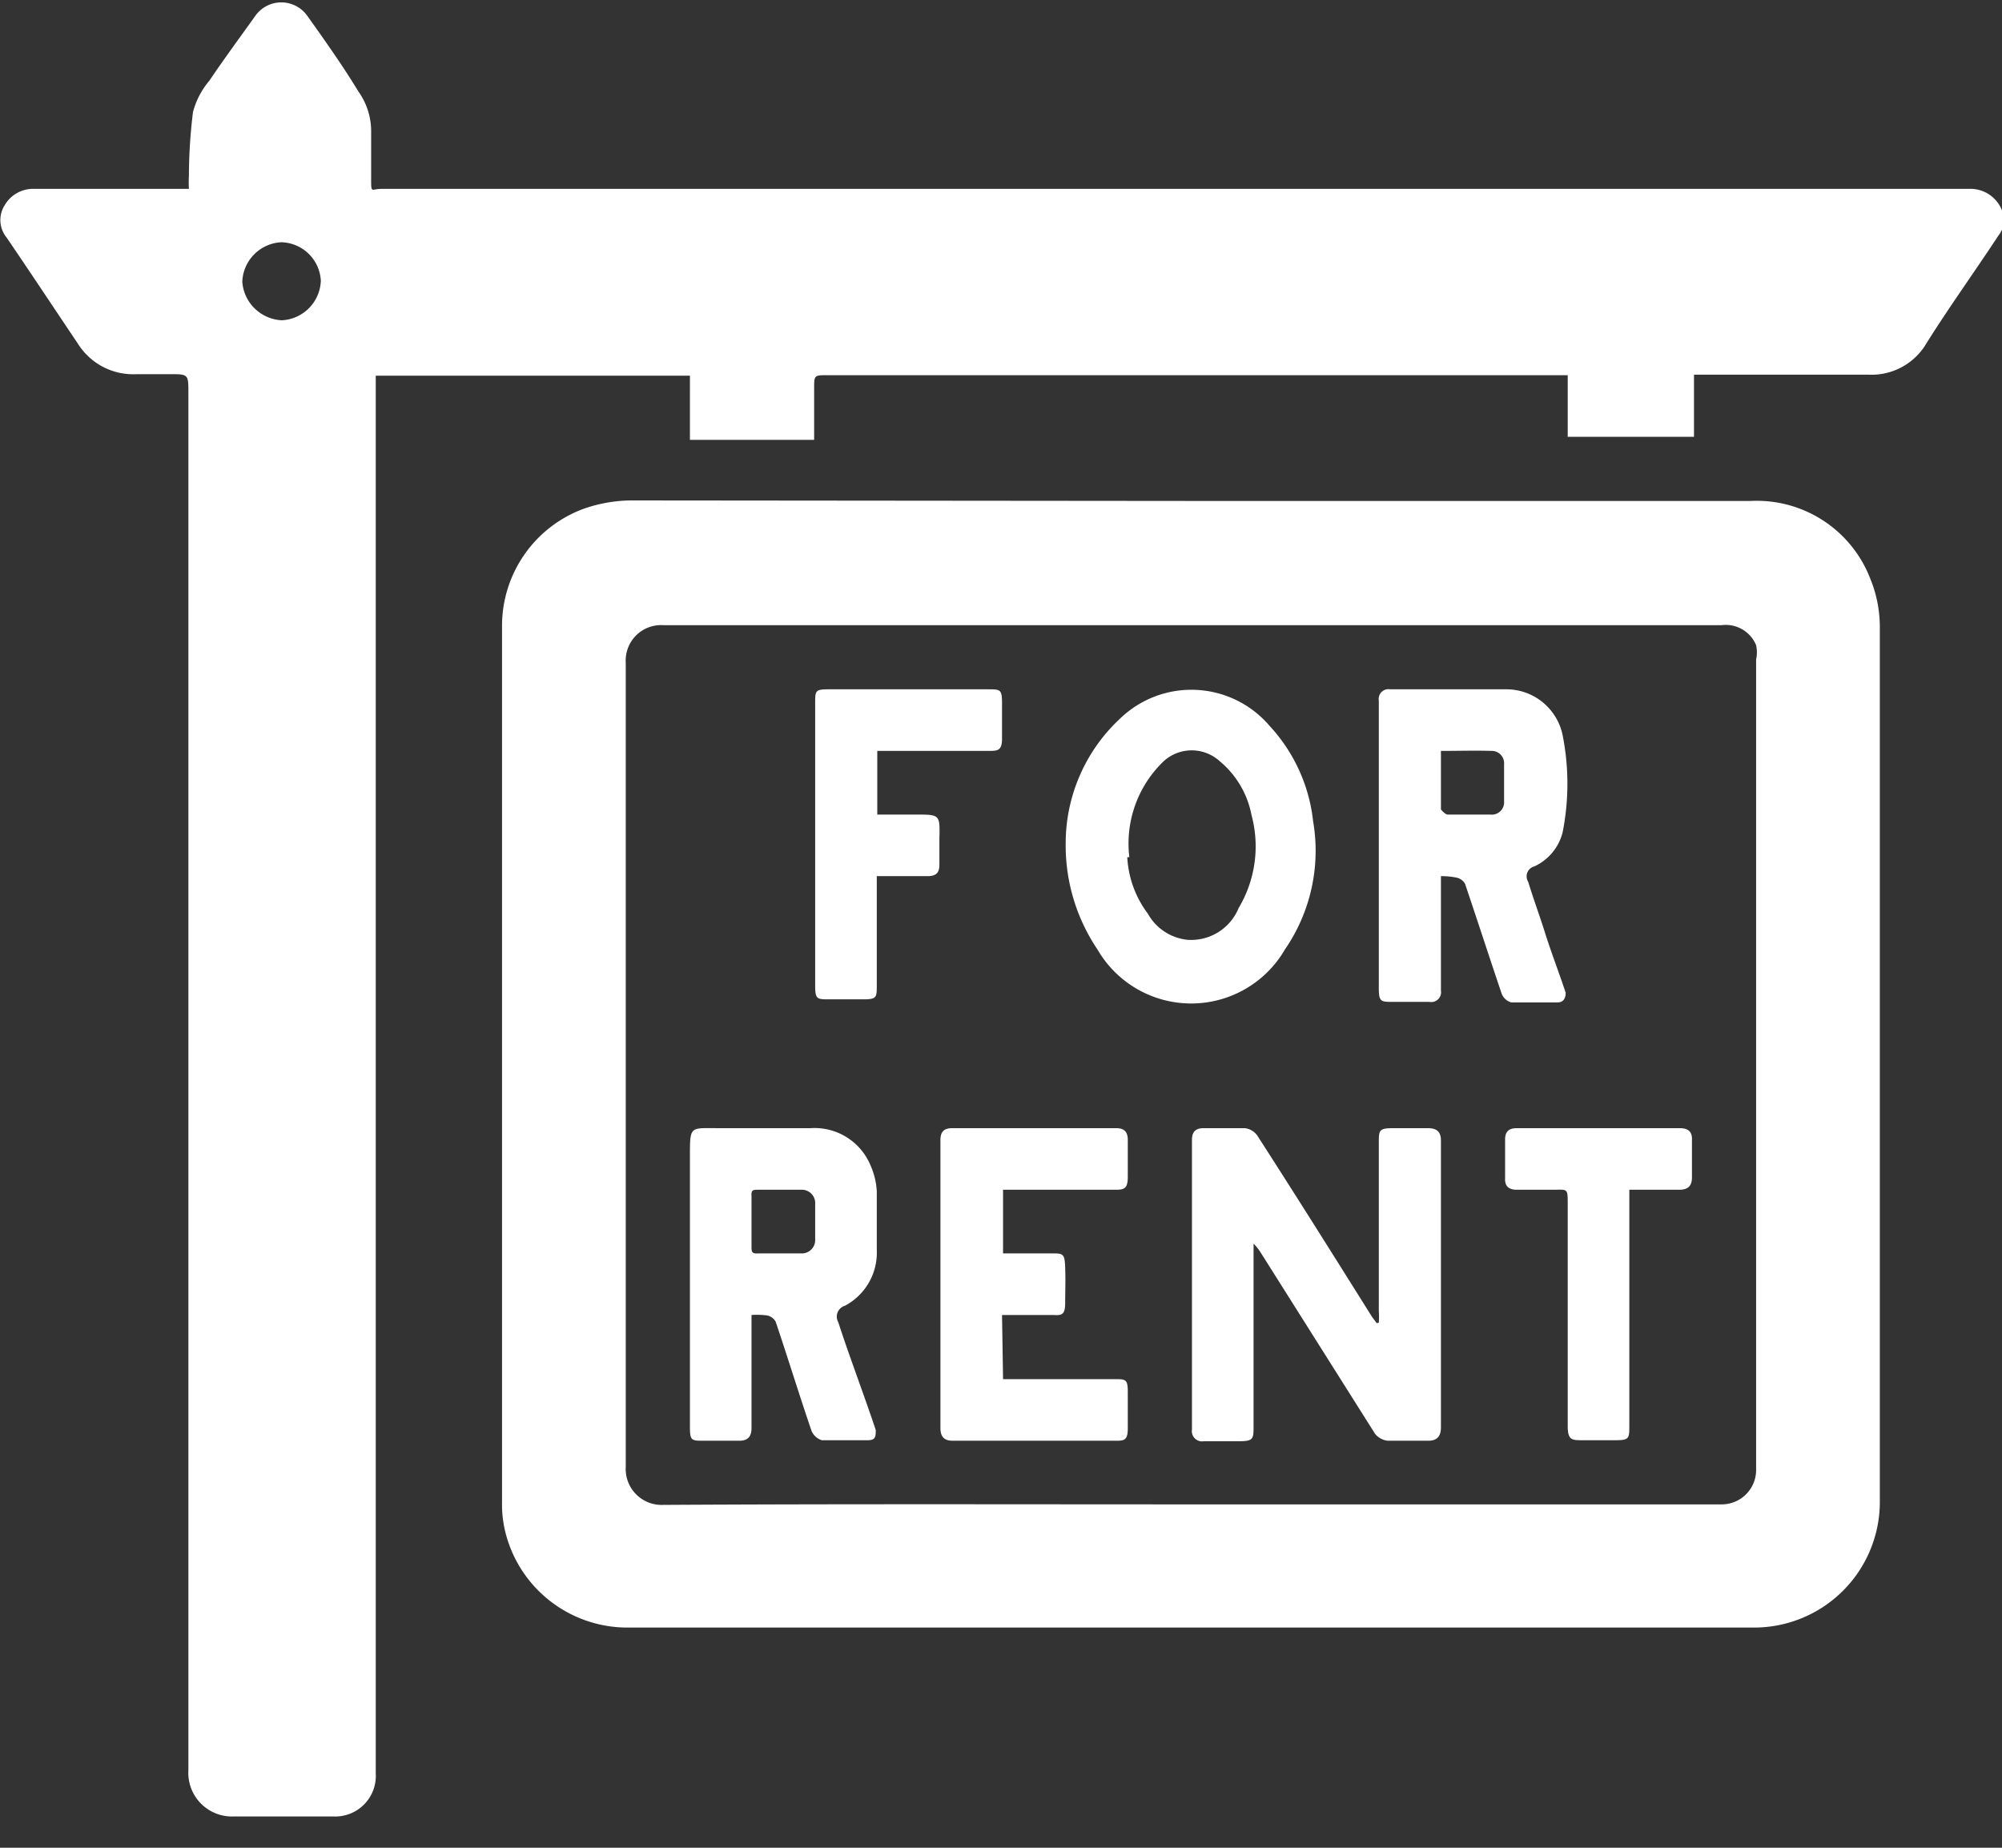 <?xml version="1.0" ?>
<svg xmlns="http://www.w3.org/2000/svg" width="39" height="36" viewBox="0 0 39 36">
  <rect x="0" y="0" width="39" height="36" fill="#333333" stroke="none"/>
  <path d="M33 7.3v1.21h-2.46v-1.2H16.12c-0.26 0-0.26 0-0.26 0.26 v1h-2.42V7.32H7.32V34.56a0.79 0.79 0 0 1-0.83 0.83 H4.56a0.85 0.85 0 0 1-0.89-0.9V7.66c0-0.37 0-0.37-0.36-0.37h-0.65a1.27 1.27 0 0 1-1.14-0.59C1.05 6 0.6 5.32 0.13 4.63A0.54 0.54 0 0 1 0.09 4a0.64 0.64 0 0 1 0.59-0.32h3a2.25 2.25 0 0 1 0-0.26c0.002-0.415 0.028 -0.829 0.08 -1.24 0.06 -0.225 0.17 -0.433 0.32 -0.61 0.29 -0.43 0.6 -0.85 0.9 -1.27a0.62 0.62 0 0 1 1 0c0.35 0.49 0.71 1 1 1.48 0.167 0.233 0.255 0.513 0.25 0.8v0.9c0 0.3 0 0.2 0.2 0.2h30.92a0.66 0.66 0 0 1 0.65 0.42 0.48 0.48 0 0 1-0.07 0.49 c-0.48 0.73 -1 1.45-1.44 2.16a1.24 1.24 0 0 1-1.09 0.55 H33zM6.25 5.47a0.79 0.79 0 0 0-0.77-0.75 0.8 0.8 0 0 0-0.76 0.77 c0.03 0.409 0.36 0.73 0.77 0.75 a0.8 0.8 0 0 0 0.76-0.77z" fill="#FFF"/>
  <path d="M23.2 9.76h10.91a2.37 2.37 0 0 1 2.33 1.53c0.12 0.296 0.18 0.611 0.18 0.93 v17a2.45 2.45 0 0 1-2.44 2.49H12.24a2.45 2.45 0 0 1-2.38-1.8 2.25 2.25 0 0 1-0.08-0.64V12.21a2.43 2.43 0 0 1 1.57-2.29 2.85 2.85 0 0 1 1-0.17l10.85 0.01 zm0 19.55h10.33a0.67 0.67 0 0 0 0.68-0.68V12.85a0.64 0.64 0 0 0 0-0.28 0.64 0.64 0 0 0-0.67-0.39H12.92a0.69 0.69 0 0 0-0.73 0.73 v15.67a0.7 0.7 0 0 0 0.73 0.74 c3.43-0.02 6.85-0.01 10.28-0.01z" fill="#FFF"/>
  <path d="M26.86 25.77a1.69 1.69 0 0 0 0-0.23v-3.26c0-0.27 0-0.3 0.3 -0.3h0.65c0.17 0 0.26 0.06 0.26 0.24 v5.59c0 0.18-0.08 0.26 -0.25 0.26 h-0.79a0.38 0.38 0 0 1-0.24-0.13l-2.24-3.55a1 1 0 0 0-0.13-0.16v3.55c0 0.26 0 0.3-0.3 0.3 h-0.67a0.2 0.2 0 0 1-0.23-0.23v-5.64c0-0.16 0.07 -0.23 0.23 -0.23h0.8a0.35 0.35 0 0 1 0.24 0.14 c0.76 1.18 1.5 2.36 2.24 3.54l0.09 0.12 0.04-0.01zM28.07 17.07v2.23a0.19 0.19 0 0 1-0.22 0.22 h-0.71c-0.24 0-0.28 0-0.28-0.27v-4.78-0.82a0.19 0.19 0 0 1 0.22-0.22h2.29c0.52 0.012 0.963 0.38 1.07 0.89 a4.86 4.86 0 0 1 0 1.9 1 1 0 0 1-0.55 0.66 0.2 0.2 0 0 0-0.12 0.3 c0.1 0.33 0.22 0.65 0.33 1 0.11 0.35 0.27 0.77 0.4 1.16 0 0.12-0.05 0.19 -0.16 0.19 h-0.9a0.28 0.28 0 0 1-0.19-0.18c-0.24-0.71-0.47-1.42-0.71-2.13a0.25 0.25 0 0 0-0.16-0.12 1.5 1.5 0 0 0-0.31-0.03zm0-2.44v1.14s0.08 0.1 0.13 0.1 h0.83a0.24 0.24 0 0 0 0.27-0.26v-0.72a0.24 0.24 0 0 0-0.25-0.26c-0.31-0.01-0.62 0-0.97 0h-0.01zM14.64 25.62v2.2c0 0.17-0.07 0.25 -0.24 0.25 h-0.69c-0.24 0-0.27 0-0.27-0.27v-5.27c0-0.6 0-0.55 0.54 -0.55h1.81a1.18 1.18 0 0 1 1.17 0.73 c0.07 0.158 0.111 0.327 0.12 0.5 v1.14a1.17 1.17 0 0 1-0.62 1.09 0.22 0.22 0 0 0-0.13 0.32 c0.1 0.31 0.21 0.62 0.32 0.93 0.11 0.31 0.28 0.78 0.41 1.17 0 0.13 0 0.2-0.16 0.2 h-0.89a0.32 0.32 0 0 1-0.2-0.18c-0.24-0.7-0.46-1.42-0.7-2.13a0.25 0.25 0 0 0-0.16-0.12 1.53 1.53 0 0 0-0.31-0.01zm0-1.83v0.49c0 0.11 0 0.15 0.14 0.14h0.82a0.26 0.26 0 0 0 0.28-0.27v-0.69a0.26 0.26 0 0 0-0.27-0.28h-0.84c-0.1 0-0.14 0-0.13 0.13 v0.48zM20.76 16.43A3.32 3.32 0 0 1 21.82 14a2 2 0 0 1 2.91 0.14 3.25 3.25 0 0 1 0.85 1.86 3.39 3.39 0 0 1-0.55 2.5 2.11 2.11 0 0 1-3.65 0 3.63 3.63 0 0 1-0.62-2.07zm1.2 0.27 a2 2 0 0 0 0.4 1.1 1 1 0 0 0 0.77 0.51 1 1 0 0 0 1-0.62 2.34 2.34 0 0 0 0.25-1.81 1.8 1.8 0 0 0-0.62-1.05 0.81 0.81 0 0 0-1.09 0A2.22 2.22 0 0 0 22 16.7h-0.04zM19.54 26.87h2.17c0.22 0 0.26 0 0.26 0.25 v0.71c0 0.23-0.07 0.24 -0.23 0.24 h-3.18c-0.18 0-0.24-0.09-0.24-0.25v-5.61c0-0.16 0.07 -0.23 0.23 -0.23h3.19c0.16 0 0.23 0.07 0.23 0.23 v0.72c0 0.24-0.08 0.25 -0.25 0.25 h-2.18v1.24h0.94c0.23 0 0.26 0 0.27 0.27 0.01 0.27 0 0.47 0 0.7 0 0.23-0.07 0.24 -0.23 0.23 h-1l0.02 1.25zM17.09 14.63v1.24h0.74c0.49 0 0.48 0 0.47 0.48 v0.5c0 0.16-0.07 0.22 -0.23 0.22 h-0.99v2.13c0 0.23 0 0.27-0.26 0.27 h-0.67c-0.23 0-0.27 0-0.27-0.26V13.7c0-0.24 0-0.27 0.26 -0.27h3.11c0.24 0 0.27 0 0.27 0.28 v0.68c0 0.23-0.08 0.24 -0.25 0.24 h-2.18zM31.74 23.18v4.59c0 0.26 0 0.29-0.28 0.29 h-0.63c-0.21 0-0.29 0-0.29-0.28v-4.31c0-0.33 0-0.29-0.29-0.29h-0.7c-0.16 0-0.24-0.07-0.23-0.23v-0.75c0-0.16 0.08 -0.22 0.23 -0.22h3.17c0.17 0 0.25 0.07 0.24 0.24 v0.72c0 0.17-0.08 0.24 -0.25 0.24 h-0.97z" fill="#FFF"/>
</svg>
